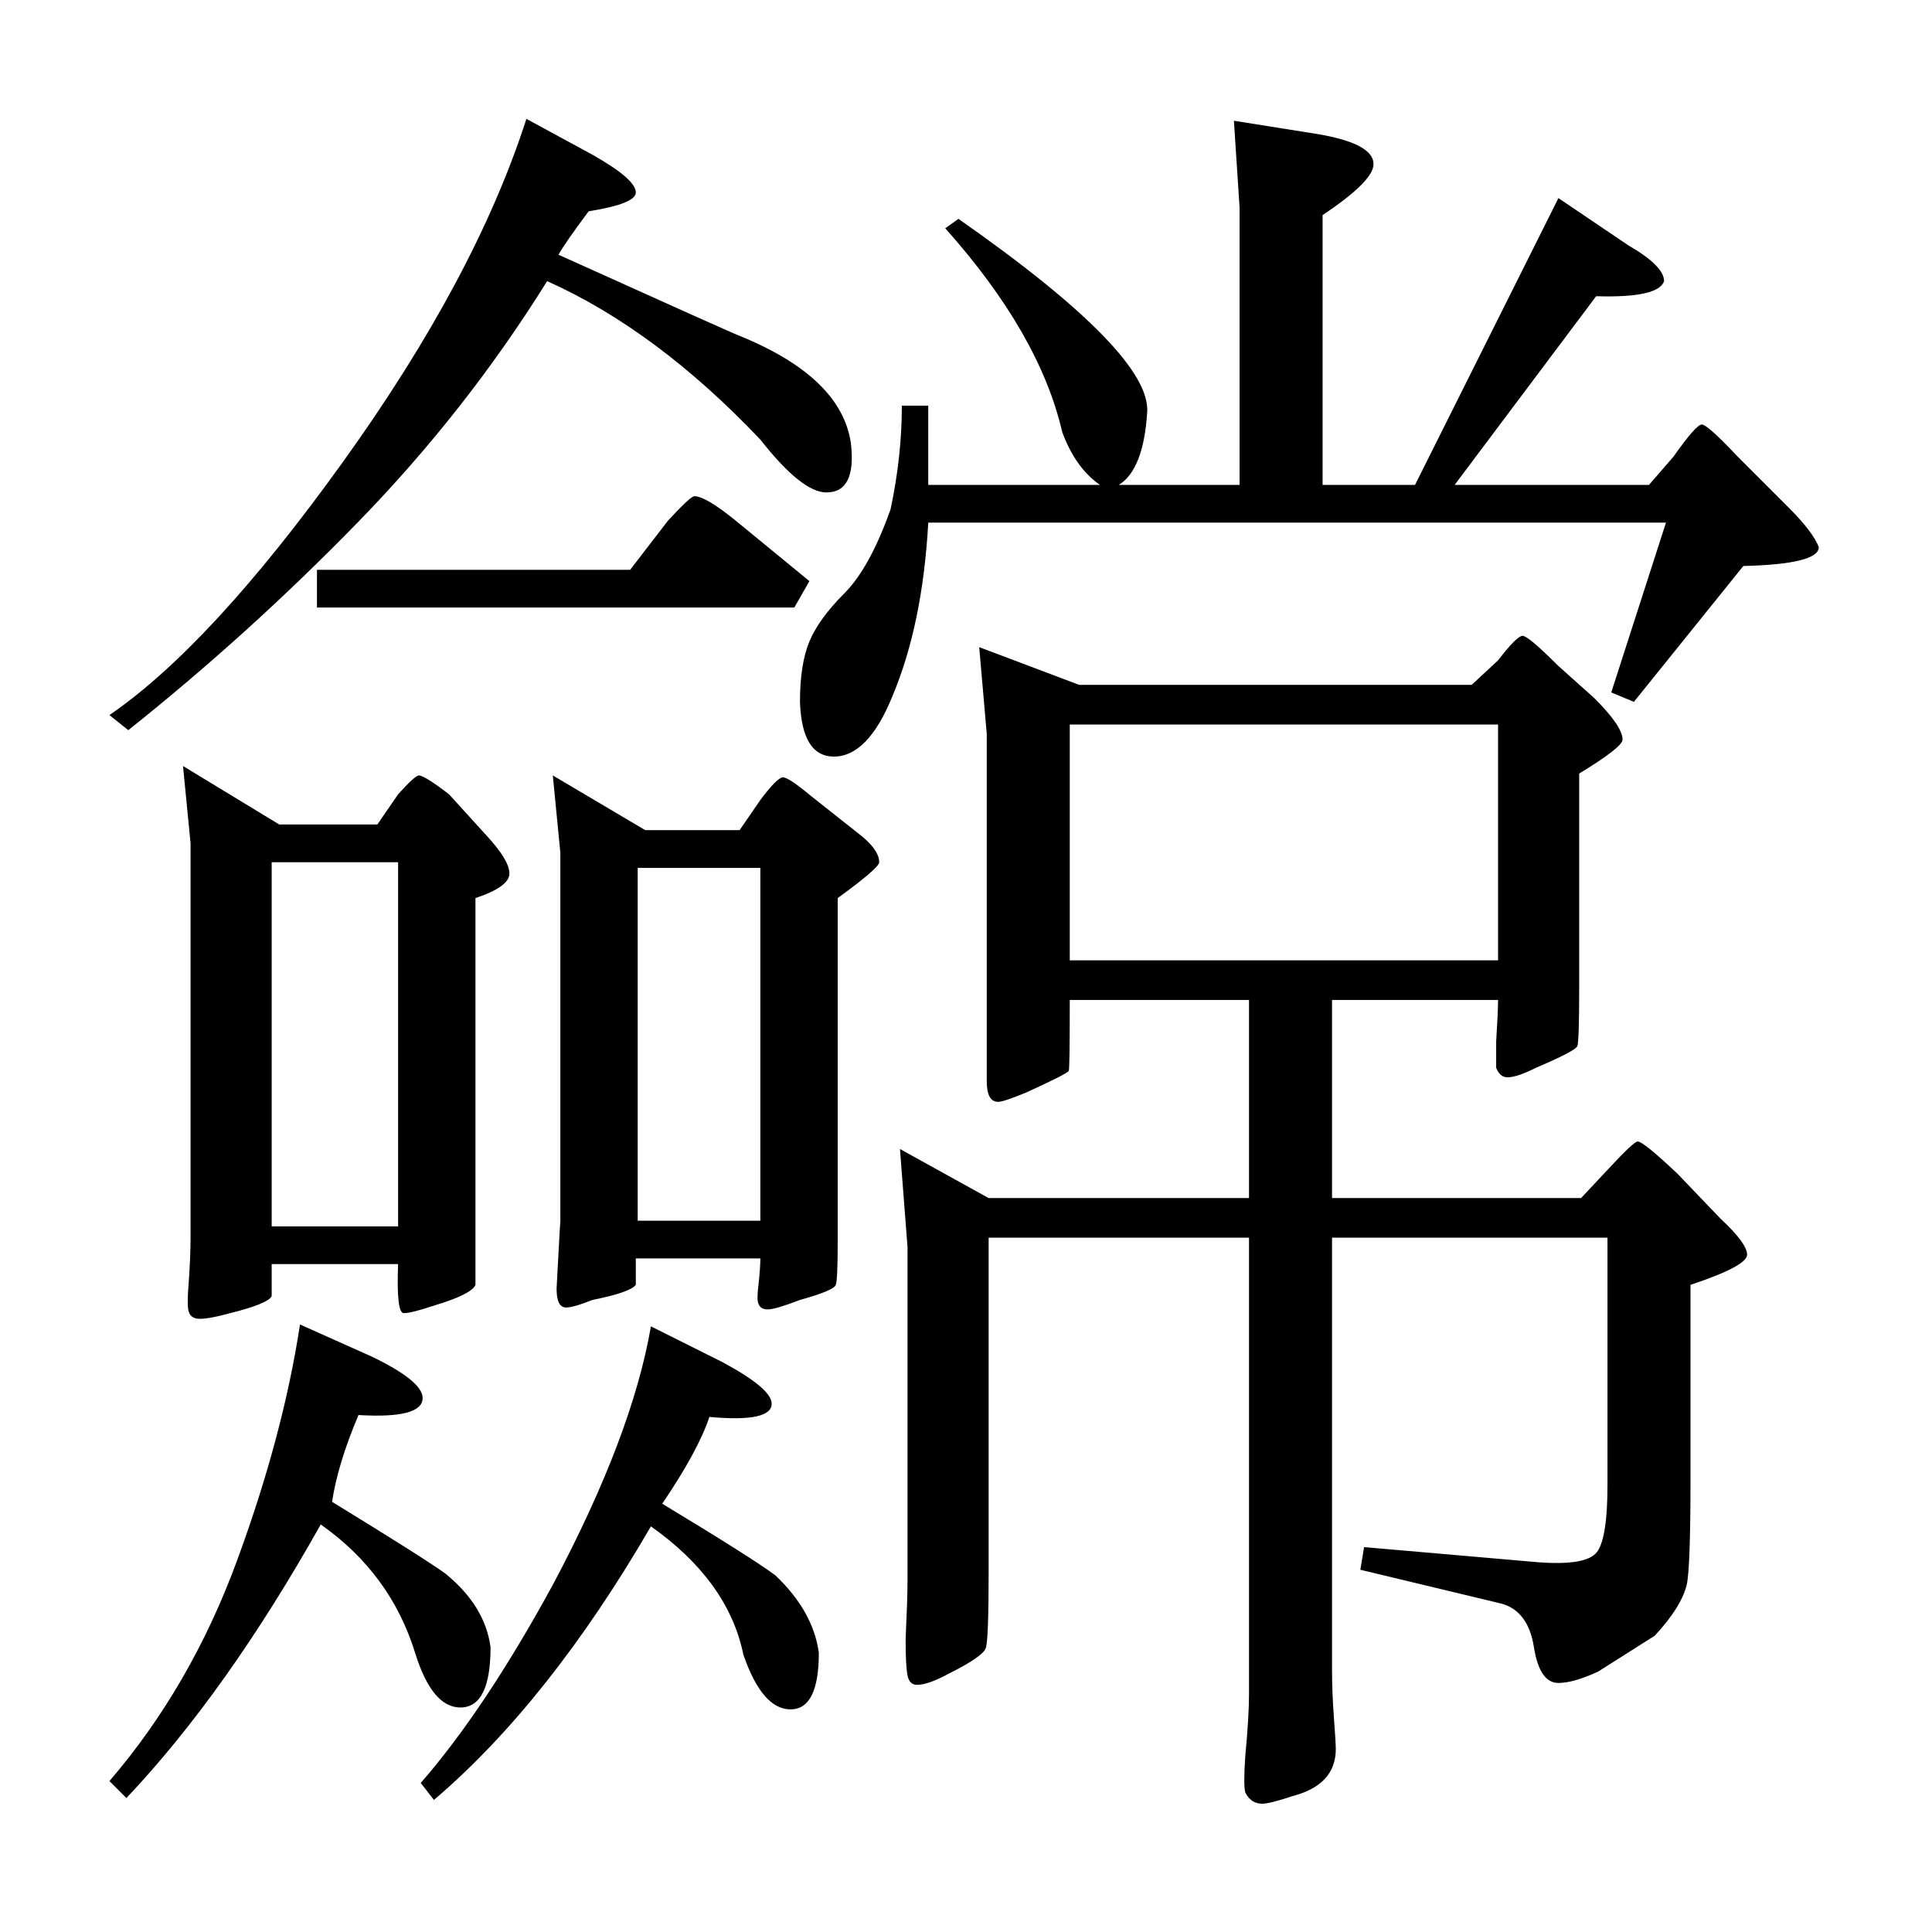 <?xml version="1.0" standalone="no"?>
<!DOCTYPE svg PUBLIC "-//W3C//DTD SVG 1.1//EN" "http://www.w3.org/Graphics/SVG/1.1/DTD/svg11.dtd" >
<svg xmlns="http://www.w3.org/2000/svg" xmlns:xlink="http://www.w3.org/1999/xlink" version="1.1" viewBox="0 -205 1024 1024">
  <g transform="matrix(1 0 0 -1 0 819)">
   <path fill="currentColor"
d="M451 789q3 -26 -13 -26q-13 0 -35 28q-55 58 -113 84q-43 -69 -100.5 -128t-121.5 -110l-10 8q54 37 124 134.5t97 181.5l35 -19q23 -13 23 -20q0 -6 -25 -10q-12 -16 -16 -23q93 -42 96 -43q54 -22 59 -57zM429 716l-8 -14h-253v20h166l20 26q12 13 14 13q6 0 22 -13z
M454 583q12 -9 12 -16q0 -3 -22 -19v-182q0 -20 -1 -23t-19 -8q-13 -5 -17 -5t-5 3q-1 2 0 10q1 9 1 14h-66v-14q-3 -4 -23 -8q-10 -4 -14 -4q-5 0 -5 10q2 38 2 35v196l-4 41l49 -29h50l11 16q9 12 12 12t15 -10zM258 581q12 -13 12 -20t-18 -13v-185v-2v-2v-2v-2v-2v-10
q-2 -5 -22 -11q-12 -4 -16 -4t-3 26h-67v-17q-2 -4 -22 -9q-11 -3 -16 -3t-6 4q-1 3 0 15q1 14 1 24v209l-4 41l51 -31h52l11 16q9 10 11 10q3 0 16 -10zM434 148q0 -30 -15 -30t-25 29q-8 39 -49 68q-54 -93 -115 -145l-7 9q34 39 70 105q42 79 52 137l38 -19
q26 -14 26 -22q0 -10 -33 -7q-6 -18 -25 -46q48 -29 60 -38q20 -19 23 -41zM260 151q0 -32 -16 -32q-15 0 -24 29q-13 42 -50 68q-50 -89 -103 -145l-9 9q43 50 67.5 116.5t33.5 125.5l38 -17q27 -13 27 -22q0 -11 -34 -9q-11 -26 -14 -46q49 -30 60 -38q21 -17 24 -39z
M403 377v187h-65v-187h65zM211 374v193h-67v-193h67zM948 755q13 -13 16 -21q0 -9 -40 -10l-58 -72l-12 5l29 90h-391q-3 -54 -19 -92q-13 -32 -31 -32q-17 0 -18 29q0 20 5 32t18.5 25.5t24.5 44.5q6 28 6 55h14v-42h91q-13 9 -20 28q-12 52 -62 108l7 5q103 -72 100 -103
q-2 -30 -15 -38h64v147l-3 46l44 -7q30 -5 30 -16q0 -9 -27 -27v-143h49l76 152l37 -25q19 -11 19 -19q-3 -9 -36 -8l-75 -100h103l13 15q12 17 15 17t19 -17zM912 378q14 -13 14 -19t-30 -16v-103q0 -47 -2 -56q-3 -12 -17 -27l-30 -19q-13 -6 -21 -6q-10 0 -13 19t-17 23
l-75 18l2 12l92 -8q26 -2 31.5 5.5t5.5 35.5v131h-146v-229q0 -12 1 -25.5t1 -16.5q0 -19 -23 -25q-12 -4 -16 -4q-6 0 -9 6q-1 4 0 19q2 21 2 33v242h-138v-177q0 -36 -1.5 -40.5t-19.5 -13.5q-11 -6 -17 -6q-4 0 -5 5t-1 19q1 22 1 31v177l-4 52l47 -26h138v105h-95
q0 -36 -0.5 -37.5t-22.5 -11.5q-12 -5 -15 -5q-6 0 -6 11v-1v1v1v1v1v1v1v1v1v1v1v1v1v1v1v1v1v1v1v1v2v1v1v1v1v1v1v9v149l-4 46l53 -20h208l14 13q10 13 13 13t19 -16l19 -17q15 -15 15 -22q0 -4 -23 -18v-114q0 -28 -1 -30.5t-22 -11.5q-10 -5 -15 -5q-4 0 -6 5v14
q1 16 1 22h-88v-105h132l15 16q13 14 15 14q3 0 21 -17zM794 515v125h-227v-125h227z" />
  </g>

</svg>
